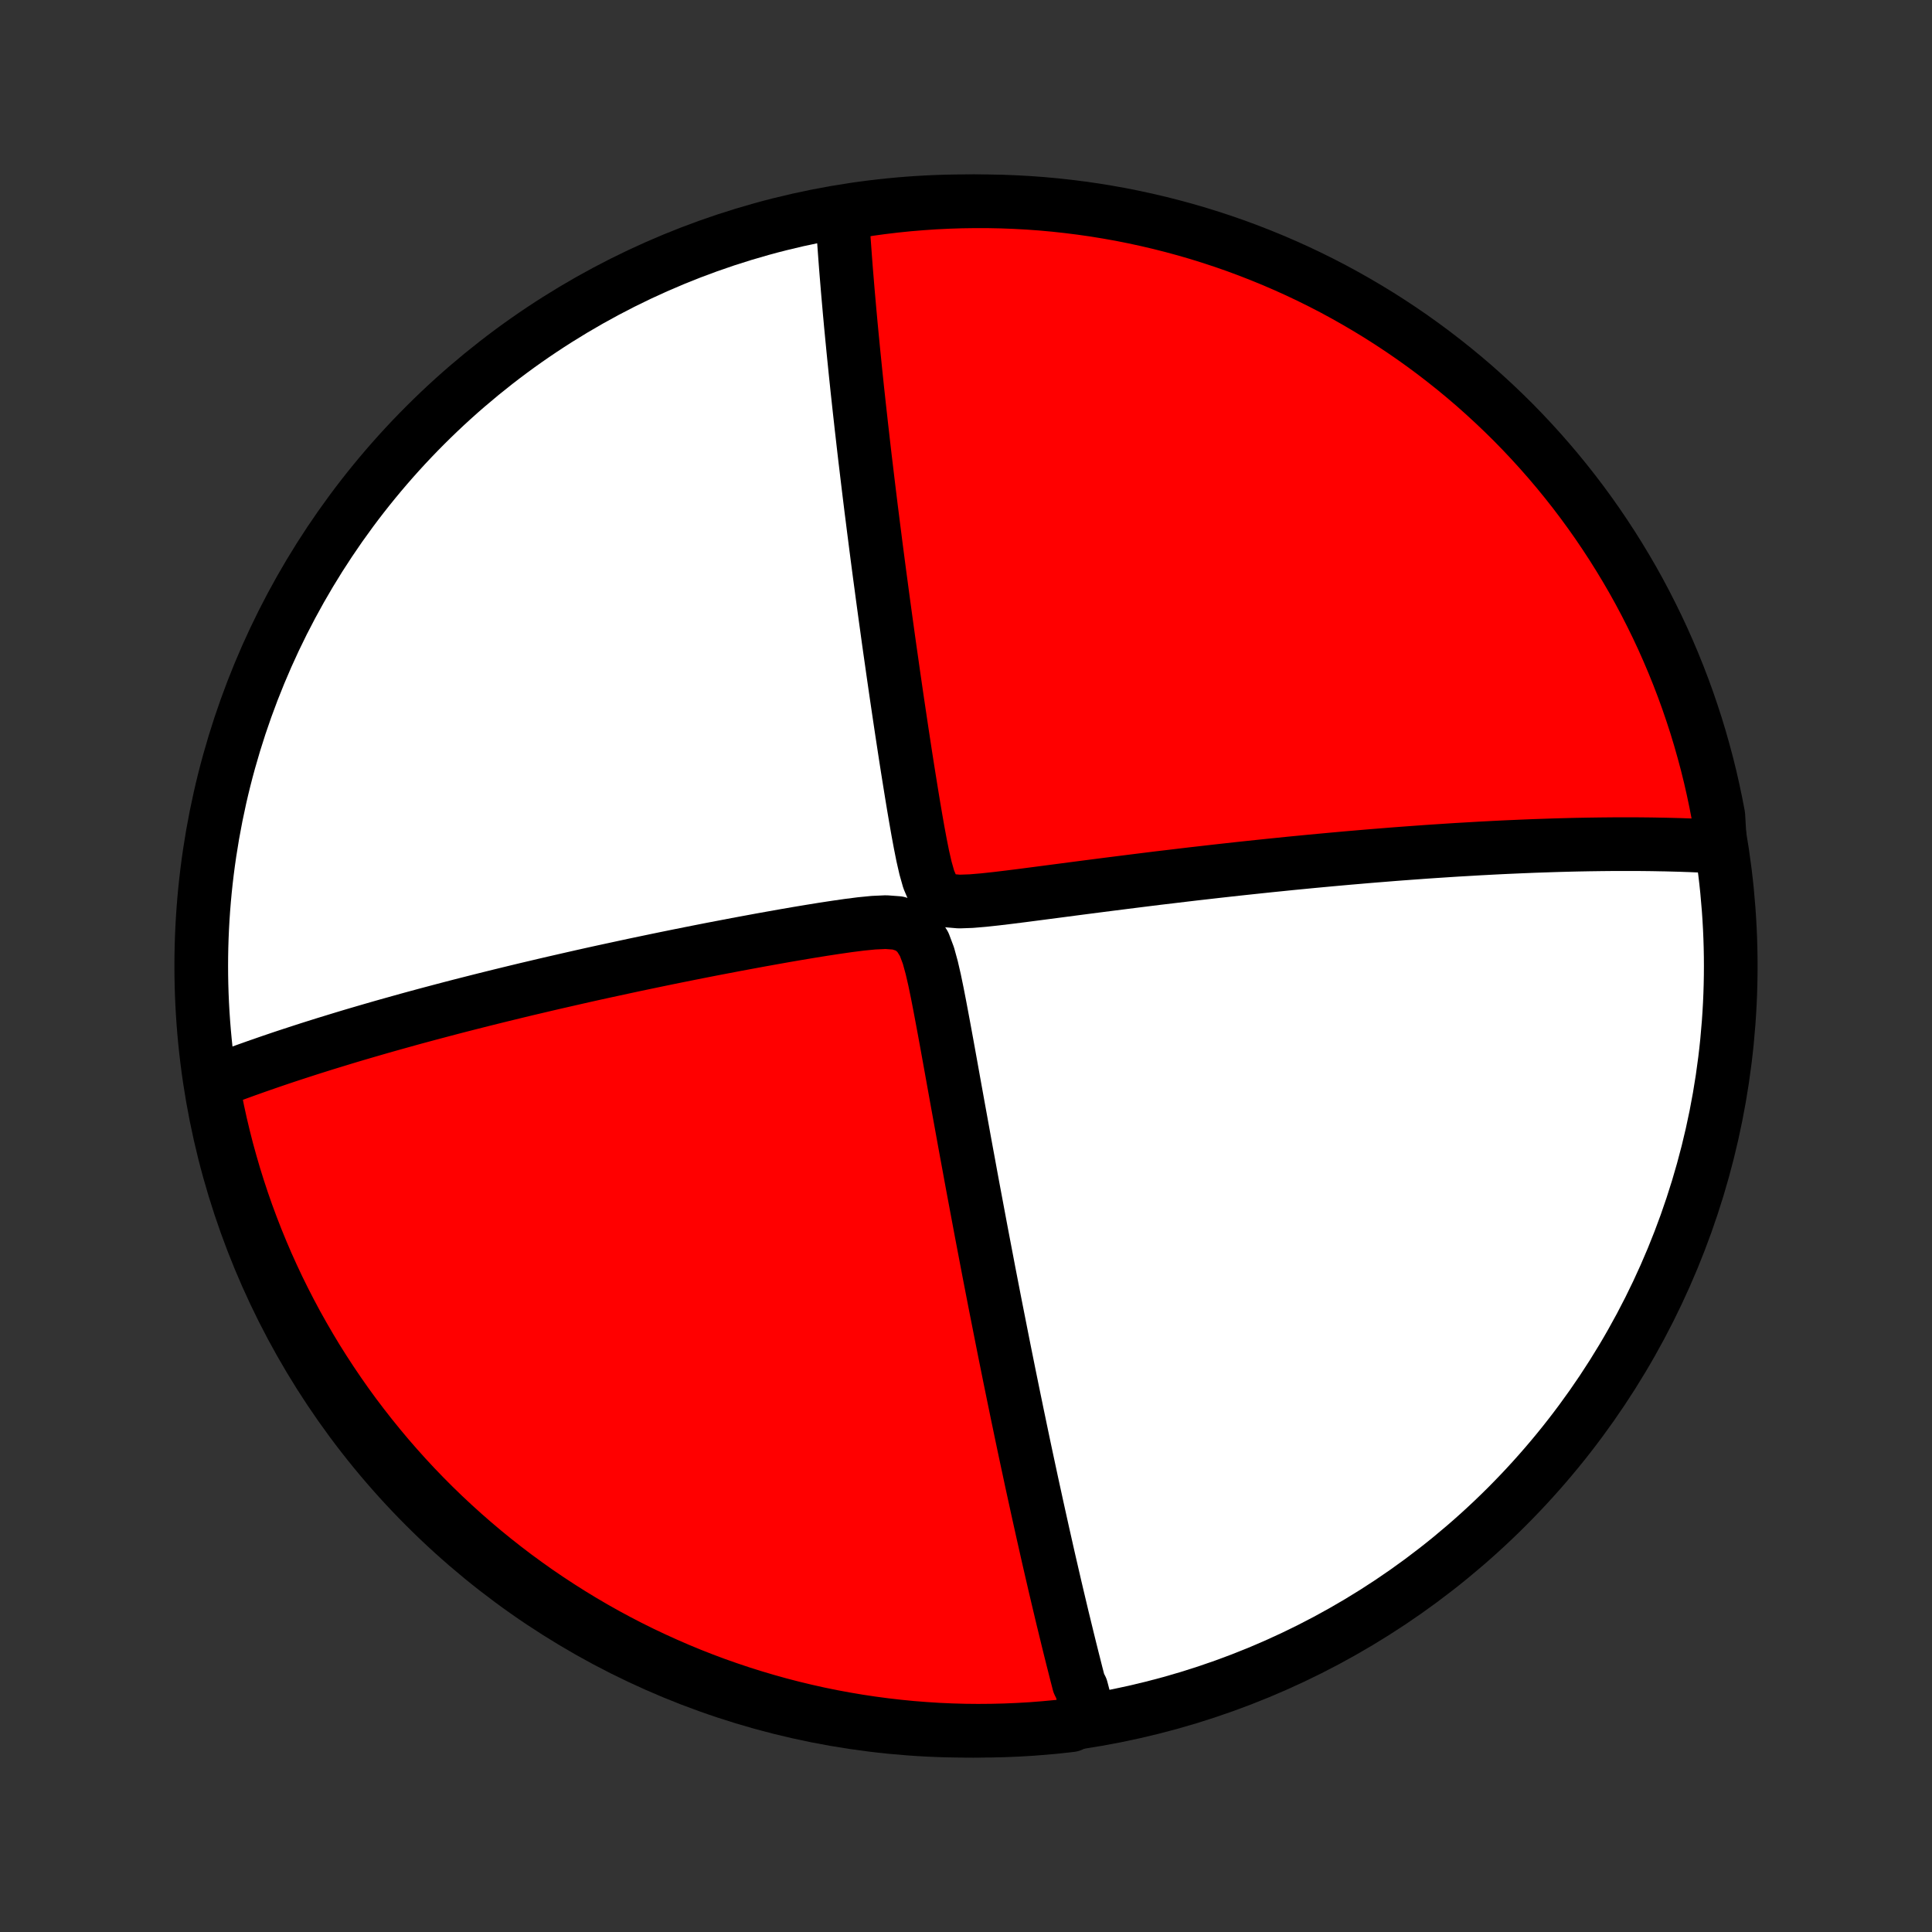 <?xml version="1.0" encoding="utf-8" standalone="no"?>
<!DOCTYPE svg PUBLIC "-//W3C//DTD SVG 1.1//EN"
  "http://www.w3.org/Graphics/SVG/1.1/DTD/svg11.dtd">
<!-- Created with matplotlib (http://matplotlib.org/) -->
<svg height="72pt" version="1.1" viewBox="0 0 72 72" width="72pt" xmlns="http://www.w3.org/2000/svg" xmlns:xlink="http://www.w3.org/1999/xlink">
 <rect x="0" y="0" width="72" height="72" fill="#333333" stroke="none"/>
 <defs>
  <style type="text/css">
*{stroke-linecap:butt;stroke-linejoin:round;}
  </style>
 </defs>
 <g id="figure_1">
  <g id="patch_1">
   <path d="
M0 72
L72 72
L72 0
L0 0
z
" style="fill:none;"/>
  </g>
  <g id="axes_1">
   <g id="PatchCollection_1">
    <defs>
     <path d="
M36 -7.5
C43.558 -7.5 50.808 -10.503 56.153 -15.848
C61.497 -21.192 64.5 -28.442 64.5 -36
C64.5 -43.558 61.497 -50.808 56.153 -56.153
C50.808 -61.497 43.558 -64.5 36 -64.5
C28.442 -64.5 21.192 -61.497 15.848 -56.153
C10.503 -50.808 7.5 -43.558 7.5 -36
C7.5 -28.442 10.503 -21.192 15.848 -15.848
C21.192 -10.503 28.442 -7.5 36 -7.5
z
" id="C0_0_a811fe30f3"/>
     <path d="
M40.578 -8.031
L40.531 -8.204
L40.485 -8.379
L40.438 -8.554
L40.391 -8.729
L40.345 -8.906
L40.298 -9.084
L40.206 -9.262
L40.16 -9.442
L40.113 -9.622
L40.067 -9.804
L40.021 -9.987
L39.974 -10.171
L39.928 -10.356
L39.881 -10.543
L39.835 -10.73
L39.788 -10.92
L39.742 -11.111
L39.695 -11.303
L39.648 -11.497
L39.6 -11.692
L39.553 -11.89
L39.506 -12.089
L39.458 -12.29
L39.41 -12.492
L39.362 -12.697
L39.313 -12.904
L39.265 -13.113
L39.216 -13.324
L39.167 -13.537
L39.117 -13.753
L39.067 -13.971
L39.017 -14.192
L38.967 -14.415
L38.916 -14.641
L38.864 -14.87
L38.813 -15.101
L38.761 -15.335
L38.708 -15.573
L38.655 -15.813
L38.602 -16.057
L38.548 -16.304
L38.493 -16.555
L38.438 -16.808
L38.383 -17.066
L38.327 -17.327
L38.27 -17.592
L38.213 -17.86
L38.155 -18.133
L38.097 -18.41
L38.038 -18.691
L37.979 -18.976
L37.918 -19.266
L37.858 -19.56
L37.796 -19.859
L37.734 -20.162
L37.671 -20.471
L37.607 -20.784
L37.543 -21.102
L37.478 -21.424
L37.412 -21.753
L37.346 -22.086
L37.279 -22.425
L37.211 -22.769
L37.142 -23.118
L37.072 -23.473
L37.002 -23.834
L36.931 -24.2
L36.859 -24.571
L36.787 -24.949
L36.714 -25.332
L36.64 -25.72
L36.565 -26.114
L36.49 -26.514
L36.414 -26.92
L36.337 -27.331
L36.259 -27.747
L36.181 -28.169
L36.103 -28.596
L36.023 -29.028
L35.943 -29.465
L35.863 -29.907
L35.782 -30.354
L35.7 -30.804
L35.618 -31.259
L35.535 -31.718
L35.452 -32.181
L35.368 -32.646
L35.283 -33.115
L35.197 -33.585
L35.109 -34.057
L35.02 -34.53
L34.928 -35.002
L34.831 -35.471
L34.724 -35.935
L34.6 -36.387
L34.439 -36.816
L34.204 -37.193
L33.87 -37.467
L33.461 -37.602
L33.016 -37.635
L32.555 -37.614
L32.086 -37.568
L31.614 -37.508
L31.142 -37.44
L30.67 -37.368
L30.2 -37.292
L29.732 -37.214
L29.267 -37.134
L28.806 -37.052
L28.348 -36.97
L27.895 -36.886
L27.446 -36.803
L27.002 -36.718
L26.562 -36.634
L26.128 -36.549
L25.699 -36.464
L25.275 -36.379
L24.857 -36.294
L24.445 -36.209
L24.038 -36.124
L23.637 -36.04
L23.242 -35.955
L22.853 -35.871
L22.47 -35.788
L22.092 -35.705
L21.721 -35.622
L21.355 -35.539
L20.996 -35.457
L20.642 -35.376
L20.294 -35.295
L19.952 -35.214
L19.615 -35.135
L19.284 -35.055
L18.959 -34.976
L18.639 -34.898
L18.324 -34.82
L18.015 -34.743
L17.71 -34.666
L17.411 -34.59
L17.117 -34.515
L16.828 -34.44
L16.543 -34.365
L16.264 -34.291
L15.988 -34.218
L15.717 -34.145
L15.451 -34.073
L15.189 -34.001
L14.931 -33.929
L14.677 -33.858
L14.427 -33.788
L14.181 -33.718
L13.938 -33.648
L13.7 -33.579
L13.464 -33.51
L13.232 -33.442
L13.004 -33.374
L12.779 -33.306
L12.557 -33.238
L12.338 -33.171
L12.122 -33.105
L11.909 -33.038
L11.699 -32.972
L11.491 -32.906
L11.287 -32.84
L11.084 -32.774
L10.885 -32.709
L10.687 -32.644
L10.492 -32.579
L10.3 -32.514
L10.109 -32.449
L9.921 -32.384
L9.734 -32.319
L9.55 -32.255
L9.368 -32.19
L9.187 -32.126
L9.008 -32.061
L8.832 -31.997
L8.656 -31.932
L8.483 -31.867
L8.311 -31.802
L8.14 -31.737
L7.971 -31.672
L7.925 -31.607
L8.015 -31.096
L8.113 -30.607
L8.22 -30.119
L8.336 -29.633
L8.459 -29.149
L8.592 -28.668
L8.732 -28.188
L8.881 -27.711
L9.038 -27.236
L9.203 -26.764
L9.377 -26.295
L9.558 -25.829
L9.748 -25.366
L9.945 -24.906
L10.151 -24.45
L10.364 -23.997
L10.586 -23.547
L10.815 -23.102
L11.051 -22.66
L11.296 -22.223
L11.547 -21.79
L11.806 -21.36
L12.073 -20.936
L12.347 -20.516
L12.628 -20.101
L12.916 -19.69
L13.211 -19.285
L13.514 -18.885
L13.823 -18.49
L14.139 -18.1
L14.461 -17.715
L14.79 -17.337
L15.125 -16.964
L15.467 -16.596
L15.815 -16.235
L16.169 -15.88
L16.53 -15.53
L16.896 -15.188
L17.268 -14.851
L17.646 -14.521
L18.029 -14.197
L18.418 -13.88
L18.812 -13.57
L19.211 -13.266
L19.616 -12.97
L20.025 -12.68
L20.44 -12.398
L20.859 -12.123
L21.282 -11.855
L21.711 -11.594
L22.143 -11.341
L22.58 -11.095
L23.021 -10.857
L23.465 -10.627
L23.914 -10.404
L24.366 -10.19
L24.822 -9.983
L25.282 -9.783
L25.744 -9.592
L26.21 -9.409
L26.678 -9.234
L27.15 -9.068
L27.624 -8.909
L28.101 -8.759
L28.58 -8.617
L29.061 -8.483
L29.544 -8.358
L30.03 -8.241
L30.517 -8.132
L31.006 -8.032
L31.497 -7.941
L31.988 -7.858
L32.481 -7.784
L32.976 -7.718
L33.471 -7.661
L33.967 -7.612
L34.463 -7.573
L34.96 -7.541
L35.457 -7.519
L35.954 -7.505
L36.452 -7.5
L36.949 -7.504
L37.446 -7.516
L37.943 -7.537
L38.438 -7.566
L38.934 -7.605
L39.428 -7.651
L39.921 -7.707
z
" id="C0_1_9c398c9b0b"/>
     <path d="
M64.104 -40.444
L63.924 -40.455
L63.744 -40.465
L63.562 -40.474
L63.379 -40.482
L63.196 -40.49
L63.011 -40.498
L62.825 -40.504
L62.638 -40.511
L62.45 -40.516
L62.261 -40.521
L62.07 -40.526
L61.878 -40.529
L61.684 -40.533
L61.489 -40.536
L61.293 -40.538
L61.094 -40.54
L60.894 -40.541
L60.693 -40.541
L60.489 -40.541
L60.284 -40.541
L60.076 -40.54
L59.867 -40.538
L59.656 -40.536
L59.442 -40.533
L59.226 -40.53
L59.008 -40.526
L58.787 -40.522
L58.564 -40.517
L58.338 -40.511
L58.11 -40.505
L57.879 -40.498
L57.645 -40.49
L57.408 -40.482
L57.168 -40.474
L56.925 -40.464
L56.679 -40.454
L56.43 -40.443
L56.177 -40.432
L55.921 -40.42
L55.661 -40.407
L55.398 -40.393
L55.13 -40.379
L54.859 -40.363
L54.584 -40.347
L54.305 -40.331
L54.022 -40.313
L53.734 -40.294
L53.442 -40.275
L53.146 -40.255
L52.845 -40.233
L52.539 -40.211
L52.228 -40.188
L51.913 -40.164
L51.593 -40.138
L51.267 -40.112
L50.937 -40.085
L50.601 -40.056
L50.261 -40.027
L49.914 -39.996
L49.562 -39.964
L49.205 -39.931
L48.842 -39.897
L48.474 -39.861
L48.1 -39.825
L47.721 -39.786
L47.335 -39.747
L46.944 -39.706
L46.548 -39.664
L46.146 -39.621
L45.738 -39.576
L45.325 -39.53
L44.906 -39.482
L44.482 -39.434
L44.053 -39.383
L43.619 -39.331
L43.179 -39.279
L42.735 -39.224
L42.286 -39.168
L41.833 -39.111
L41.375 -39.053
L40.914 -38.994
L40.449 -38.934
L39.981 -38.873
L39.51 -38.811
L39.036 -38.749
L38.56 -38.687
L38.084 -38.625
L37.607 -38.565
L37.132 -38.508
L36.66 -38.457
L36.197 -38.418
L35.75 -38.402
L35.341 -38.437
L35.006 -38.574
L34.772 -38.848
L34.612 -39.224
L34.491 -39.652
L34.388 -40.102
L34.296 -40.564
L34.209 -41.031
L34.127 -41.499
L34.047 -41.968
L33.97 -42.436
L33.895 -42.902
L33.821 -43.365
L33.749 -43.825
L33.679 -44.282
L33.61 -44.734
L33.543 -45.182
L33.477 -45.626
L33.412 -46.065
L33.349 -46.499
L33.287 -46.928
L33.227 -47.352
L33.167 -47.77
L33.109 -48.182
L33.053 -48.589
L32.997 -48.991
L32.943 -49.386
L32.89 -49.776
L32.839 -50.16
L32.788 -50.538
L32.739 -50.91
L32.691 -51.276
L32.644 -51.637
L32.599 -51.992
L32.554 -52.341
L32.511 -52.684
L32.468 -53.022
L32.427 -53.355
L32.387 -53.681
L32.348 -54.003
L32.31 -54.319
L32.273 -54.63
L32.236 -54.936
L32.201 -55.237
L32.167 -55.533
L32.134 -55.824
L32.101 -56.11
L32.07 -56.392
L32.039 -56.669
L32.009 -56.942
L31.98 -57.21
L31.951 -57.475
L31.924 -57.735
L31.897 -57.991
L31.871 -58.243
L31.846 -58.492
L31.821 -58.737
L31.797 -58.978
L31.774 -59.216
L31.751 -59.45
L31.729 -59.681
L31.707 -59.909
L31.687 -60.134
L31.666 -60.356
L31.647 -60.574
L31.628 -60.79
L31.609 -61.004
L31.591 -61.214
L31.574 -61.422
L31.557 -61.627
L31.54 -61.831
L31.524 -62.031
L31.509 -62.23
L31.494 -62.426
L31.48 -62.62
L31.466 -62.812
L31.452 -63.002
L31.439 -63.19
L31.427 -63.376
L31.415 -63.56
L31.403 -63.743
L31.392 -63.924
L31.869 -64.104
L32.362 -64.199
L32.856 -64.267
L33.351 -64.326
L33.846 -64.377
L34.343 -64.418
L34.839 -64.452
L35.337 -64.476
L35.834 -64.492
L36.331 -64.499
L36.829 -64.498
L37.326 -64.488
L37.822 -64.469
L38.319 -64.442
L38.814 -64.406
L39.308 -64.361
L39.802 -64.307
L40.294 -64.245
L40.785 -64.175
L41.275 -64.095
L41.763 -64.008
L42.249 -63.911
L42.734 -63.806
L43.216 -63.693
L43.696 -63.571
L44.174 -63.441
L44.649 -63.303
L45.121 -63.156
L45.591 -63.001
L46.058 -62.838
L46.522 -62.666
L46.983 -62.486
L47.44 -62.299
L47.894 -62.103
L48.344 -61.9
L48.791 -61.688
L49.233 -61.469
L49.672 -61.242
L50.106 -61.007
L50.536 -60.764
L50.962 -60.514
L51.383 -60.257
L51.799 -59.992
L52.211 -59.72
L52.617 -59.441
L53.019 -59.154
L53.415 -58.861
L53.806 -58.56
L54.192 -58.253
L54.572 -57.939
L54.947 -57.618
L55.315 -57.29
L55.678 -56.956
L56.035 -56.616
L56.386 -56.27
L56.73 -55.917
L57.068 -55.558
L57.4 -55.193
L57.725 -54.823
L58.044 -54.446
L58.356 -54.064
L58.661 -53.677
L58.959 -53.284
L59.25 -52.886
L59.534 -52.483
L59.811 -52.074
L60.081 -51.661
L60.343 -51.243
L60.598 -50.821
L60.846 -50.394
L61.086 -49.962
L61.318 -49.526
L61.542 -49.086
L61.759 -48.643
L61.968 -48.195
L62.169 -47.743
L62.362 -47.288
L62.547 -46.83
L62.724 -46.368
L62.893 -45.903
L63.053 -45.435
L63.206 -44.965
L63.35 -44.491
L63.485 -44.015
L63.613 -43.537
L63.732 -43.056
L63.842 -42.573
L63.944 -42.088
L64.038 -41.601
z
" id="C0_2_6390ce102f"/>
    </defs>
    <g clip-path="url(#p1bffca34e9)">
     <use style="fill:#ffffff;stroke:#000000;stroke-width:2.0;" x="0.0" xlink:href="#C0_0_a811fe30f3" y="72.0"/>
    </g>
    <g clip-path="url(#p1bffca34e9)">
     <use style="fill:#ff0000;stroke:#000000;stroke-width:2.0;" x="0.0" xlink:href="#C0_1_9c398c9b0b" y="72.0"/>
    </g>
    <g clip-path="url(#p1bffca34e9)">
     <use style="fill:#ff0000;stroke:#000000;stroke-width:2.0;" x="0.0" xlink:href="#C0_2_6390ce102f" y="72.0"/>
    </g>
   </g>
  </g>
 </g>
 <defs>
  <clipPath id="p1bffca34e9">
   <rect height="72.0" width="72.0" x="0.0" y="0.0"/>
  </clipPath>
 </defs>
</svg>
